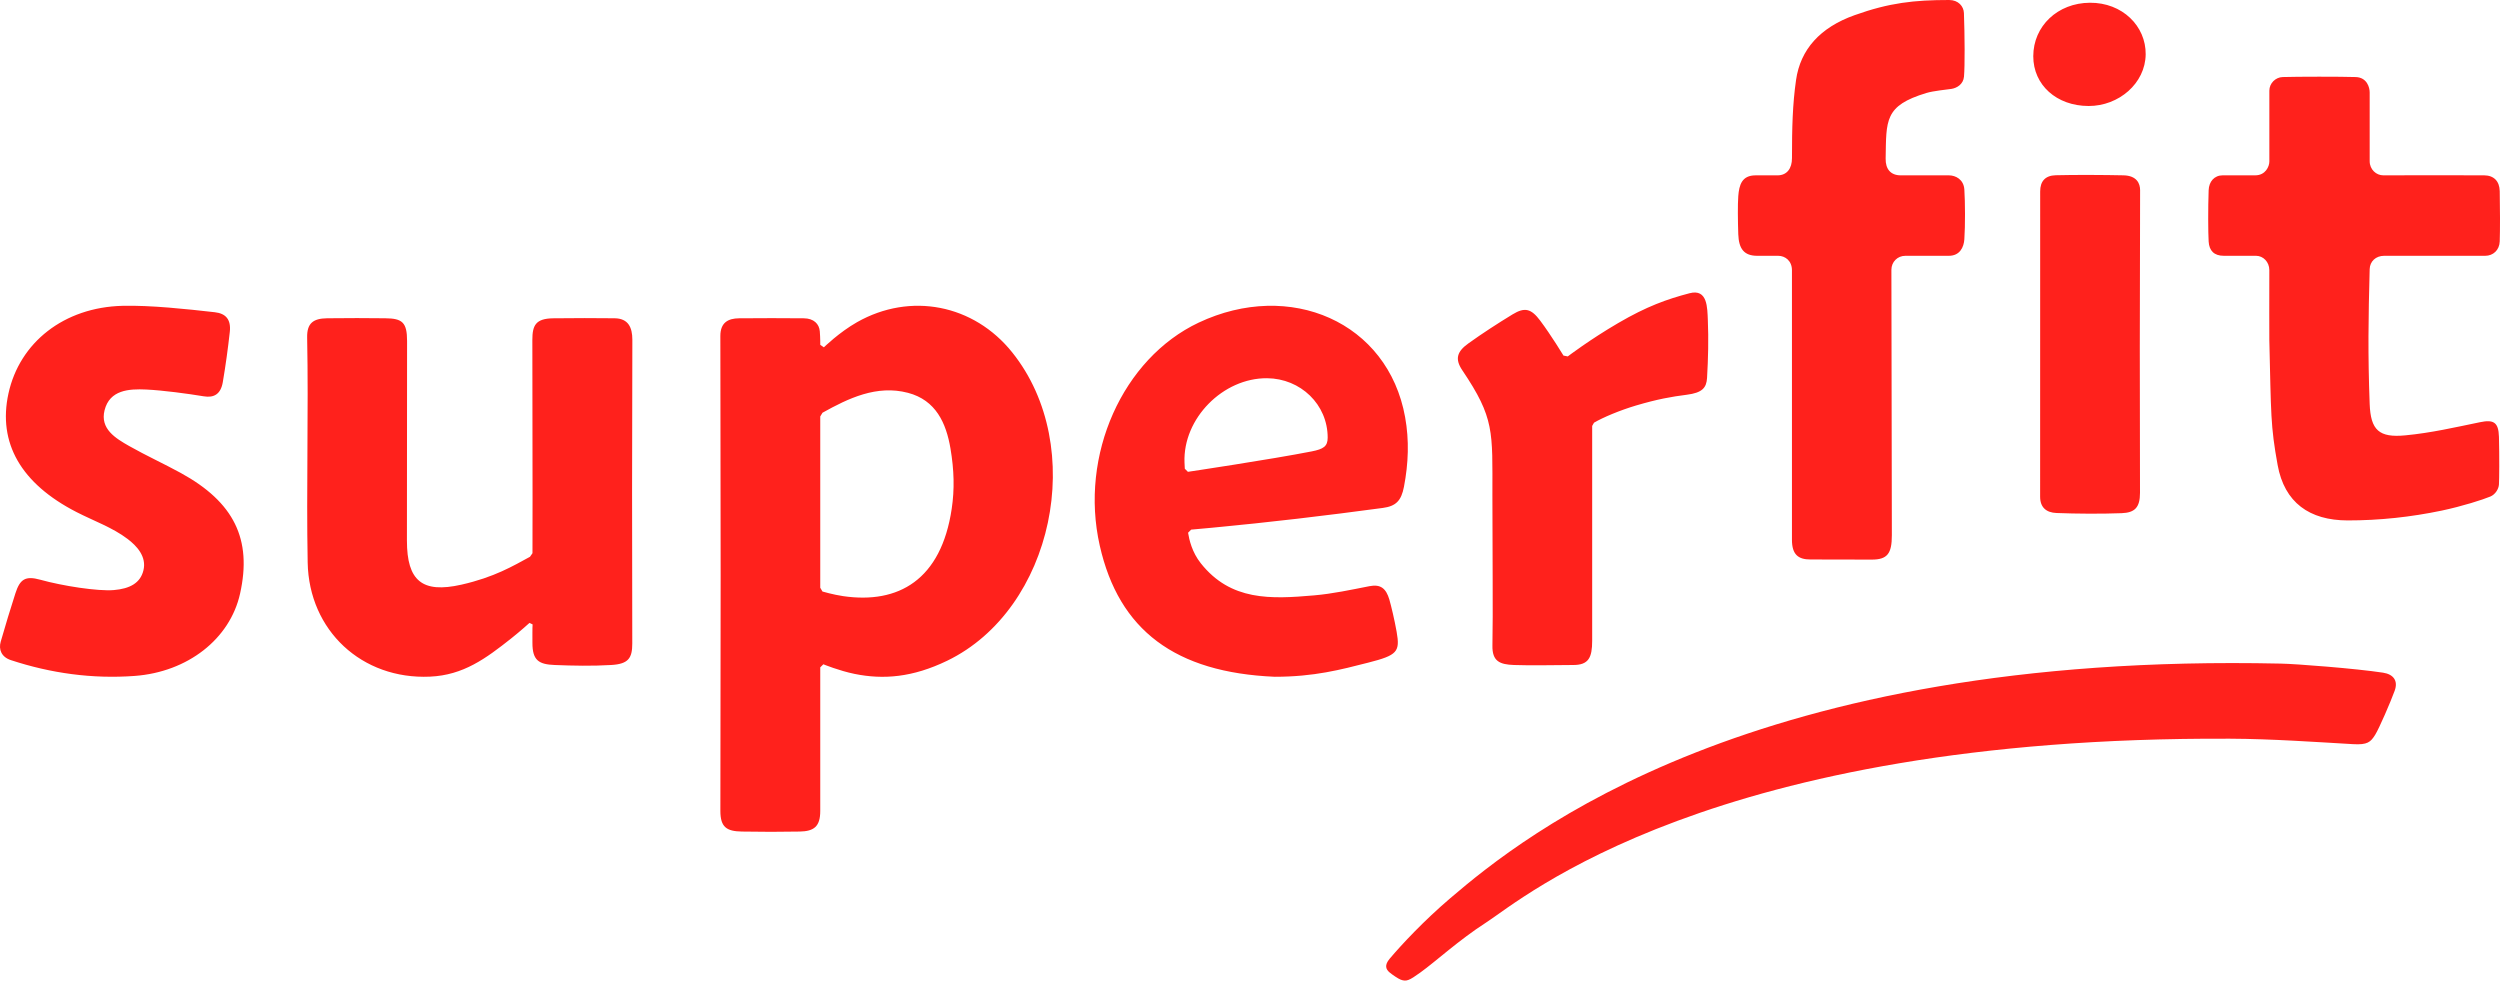 <svg width="100" height="40" viewBox="0 0 100 40" fill="none" xmlns="http://www.w3.org/2000/svg">
<path d="M7.23 18.918C9.364 20.088 10.088 21.57 9.603 23.744C9.198 25.563 7.505 26.879 5.39 27.037C3.697 27.163 2.031 26.931 0.435 26.405C0.052 26.279 -0.059 25.974 0.028 25.669C0.229 24.968 0.406 24.39 0.617 23.731C0.799 23.168 1.014 23.024 1.607 23.188C2.501 23.437 3.907 23.656 4.552 23.603C5.197 23.549 5.612 23.32 5.736 22.82C5.877 22.258 5.459 21.828 5.105 21.559C4.5 21.099 3.746 20.835 3.059 20.482C0.838 19.342 -0.093 17.717 0.338 15.741C0.784 13.696 2.561 12.29 4.903 12.233C6.028 12.206 7.464 12.362 8.59 12.489C9.033 12.538 9.247 12.78 9.192 13.278C9.116 13.957 9.029 14.597 8.912 15.286C8.829 15.775 8.55 15.919 8.154 15.853C7.488 15.743 6.517 15.613 5.845 15.581C5.161 15.55 4.386 15.593 4.182 16.412C3.996 17.155 4.622 17.532 5.173 17.844C5.845 18.225 6.551 18.546 7.23 18.918ZM38.069 20.347C38.184 19.574 38.166 18.81 38.019 17.94C37.847 16.926 37.438 16.007 36.319 15.713C35.066 15.384 33.932 15.935 32.9 16.509L32.81 16.658V23.51L32.899 23.661C32.899 23.661 33.329 23.787 33.723 23.845C35.936 24.169 37.648 23.197 38.069 20.347ZM34.282 12.887C36.417 11.678 38.951 12.174 40.489 14.096C43.512 17.869 42.133 24.374 37.89 26.428C36.501 27.1 35.332 27.19 34.182 26.956C33.562 26.829 32.934 26.571 32.934 26.571L32.81 26.694V32.441C32.81 33.07 32.551 33.251 31.988 33.262C31.238 33.276 30.45 33.277 29.672 33.262C29.069 33.251 28.815 33.091 28.815 32.438C28.815 29.317 28.826 26.151 28.826 23.03C28.826 19.907 28.814 16.561 28.814 13.438C28.814 12.896 29.133 12.737 29.558 12.732C30.286 12.723 31.47 12.725 32.155 12.732C32.548 12.735 32.768 12.956 32.792 13.253C32.813 13.513 32.811 13.794 32.811 13.794L32.955 13.893C32.955 13.893 33.568 13.292 34.282 12.887ZM24.588 12.731C25.13 12.739 25.294 13.095 25.294 13.59C25.294 15.642 25.283 17.636 25.283 19.643C25.283 21.674 25.291 23.707 25.291 25.74C25.291 26.323 25.14 26.56 24.448 26.6C23.681 26.645 22.94 26.63 22.184 26.6C21.549 26.575 21.297 26.412 21.297 25.718C21.297 25.542 21.293 25.102 21.304 24.976L21.179 24.916C21.179 24.916 20.824 25.239 20.452 25.534C19.432 26.341 18.537 27.006 17.198 27.066C14.477 27.187 12.358 25.224 12.307 22.5C12.251 19.501 12.344 16.5 12.286 13.5C12.275 12.933 12.524 12.739 13.081 12.731C13.99 12.718 14.591 12.724 15.41 12.731C16.092 12.736 16.283 12.895 16.283 13.64C16.283 16.357 16.277 18.801 16.277 21.625C16.277 23.237 16.889 23.74 18.454 23.387C19.779 23.087 20.526 22.636 21.2 22.271L21.299 22.128C21.299 22.128 21.302 20.738 21.302 19.913C21.302 17.808 21.294 15.702 21.294 13.598C21.294 13.018 21.422 12.739 22.135 12.732C22.982 12.724 23.814 12.719 24.588 12.731ZM47.392 18.749L47.516 18.873C47.516 18.873 50.846 18.375 52.468 18.056C52.937 17.963 53.107 17.857 53.107 17.505C53.107 16.178 52.024 15.14 50.683 15.129C48.921 15.115 47.314 16.738 47.38 18.498C47.381 18.525 47.392 18.749 47.392 18.749ZM55.866 25.275C56.007 26.075 55.892 26.209 54.728 26.506C53.629 26.786 52.571 27.071 50.989 27.071C47.015 26.899 44.755 25.216 43.99 21.823C43.17 18.198 44.913 14.339 47.945 12.906C51.599 11.181 55.521 12.878 56.205 16.687C56.372 17.616 56.338 18.534 56.158 19.473C56.05 20.033 55.834 20.247 55.316 20.317C53.04 20.625 50.777 20.893 48.473 21.11C48.3 21.127 47.647 21.185 47.647 21.185L47.523 21.309C47.568 21.59 47.68 22.088 48.032 22.531C49.231 24.043 50.829 23.966 52.564 23.815C53.307 23.751 54.043 23.591 54.778 23.447C55.233 23.357 55.443 23.547 55.572 23.975C55.646 24.227 55.784 24.808 55.866 25.275ZM88.954 10.232C88.565 10.232 88.368 10.03 88.346 9.661C88.324 9.296 88.32 8.326 88.346 7.609C88.358 7.264 88.572 7.013 88.91 7.013H90.212C90.617 7.013 90.774 6.664 90.774 6.458V3.626C90.774 3.329 91.024 3.09 91.306 3.082C91.895 3.064 93.624 3.062 94.227 3.082C94.684 3.096 94.787 3.504 94.787 3.695V6.447C94.787 6.785 95.056 7.013 95.325 7.013C96.529 7.013 98.286 7.007 99.362 7.013C99.761 7.016 99.98 7.252 99.989 7.645C100.003 8.297 100.005 9.208 99.989 9.657C99.977 10.005 99.725 10.232 99.409 10.232H95.366C95.028 10.232 94.795 10.461 94.787 10.765C94.734 12.734 94.712 14.16 94.787 16.157C94.826 17.206 95.16 17.516 96.214 17.414C97.243 17.316 98.191 17.096 99.206 16.887C99.737 16.778 99.942 16.883 99.958 17.473C99.979 18.286 99.97 19.171 99.958 19.38C99.946 19.559 99.814 19.778 99.615 19.861C99.321 19.985 98.487 20.252 97.66 20.426C96.435 20.681 95.185 20.818 93.906 20.817C92.38 20.816 91.377 20.104 91.105 18.599C90.818 17.017 90.845 16.578 90.773 13.601C90.767 13.371 90.773 11.893 90.773 10.804C90.773 10.477 90.527 10.232 90.243 10.232H88.954ZM70.29 10.232C69.764 10.232 69.551 9.955 69.531 9.368C69.513 8.831 69.506 8.176 69.531 7.846C69.566 7.392 69.677 7.014 70.223 7.014H71.1C71.484 7.014 71.679 6.731 71.679 6.329C71.679 5.11 71.702 4.174 71.842 3.2C72.015 1.982 72.802 1.099 74.183 0.607C75.573 0.11 76.57 0 77.965 0C78.334 0 78.547 0.253 78.557 0.522C78.59 1.408 78.597 2.64 78.56 3.061C78.534 3.376 78.269 3.523 78.057 3.556C77.862 3.585 77.334 3.635 77.057 3.719C75.368 4.229 75.454 4.81 75.426 6.343C75.418 6.765 75.628 7.014 76.032 7.014H77.958C78.222 7.014 78.548 7.175 78.574 7.582C78.607 8.091 78.611 9.021 78.574 9.57C78.554 9.88 78.399 10.232 77.954 10.232H76.215C75.896 10.232 75.656 10.48 75.656 10.792C75.656 13.763 75.674 18.372 75.674 21.41C75.674 22.148 75.492 22.384 74.871 22.384C74.103 22.384 73.148 22.379 72.416 22.379C71.928 22.379 71.678 22.181 71.678 21.591V10.81C71.678 10.434 71.41 10.232 71.126 10.232H70.29ZM84.938 7.013C85.476 7.025 85.604 7.345 85.604 7.604C85.604 9.614 85.592 11.937 85.592 13.946C85.592 15.979 85.6 17.678 85.6 19.712C85.6 20.302 85.391 20.507 84.865 20.527C84.043 20.558 83.073 20.552 82.258 20.52C81.856 20.504 81.605 20.3 81.605 19.87C81.605 15.707 81.607 11.817 81.607 7.654C81.607 7.248 81.813 7.022 82.223 7.01C83.004 6.989 84.219 6.997 84.938 7.013ZM83.545 4.24C82.263 4.238 81.33 3.399 81.331 2.249C81.332 1.041 82.309 0.117 83.596 0.11C84.893 0.101 85.84 1.042 85.827 2.175C85.813 3.338 84.749 4.242 83.545 4.24ZM59.696 19.801C59.696 17.251 59.785 16.729 58.493 14.812C58.187 14.359 58.278 14.062 58.74 13.733C59.308 13.326 59.897 12.945 60.501 12.576C60.995 12.274 61.25 12.349 61.606 12.823C62.046 13.409 62.539 14.223 62.539 14.223L62.711 14.257C62.711 14.257 63.587 13.588 64.73 12.921C65.874 12.253 66.676 11.968 67.58 11.73C68.309 11.538 68.292 12.314 68.314 12.818C68.345 13.571 68.328 14.325 68.282 15.118C68.258 15.51 68.094 15.711 67.47 15.79C66.858 15.868 66.308 15.964 65.441 16.22C64.796 16.412 64.122 16.695 63.76 16.908L63.687 17.037V25.628C63.687 26.309 63.542 26.6 62.931 26.6C62.195 26.6 61.297 26.628 60.557 26.6C59.988 26.579 59.684 26.452 59.697 25.819C59.724 24.439 59.696 22.351 59.696 19.801ZM95.322 26.907C95.734 26.971 95.934 27.226 95.787 27.629C95.63 28.064 95.165 29.14 95.009 29.388C94.823 29.687 94.7 29.8 94.117 29.766C92.638 29.681 90.882 29.556 89.214 29.548C68.44 29.453 60.888 35.972 59.455 36.894C58.337 37.615 57.447 38.445 56.813 38.901C56.365 39.223 56.258 39.271 56.03 39.187C55.933 39.152 55.685 38.984 55.584 38.898C55.441 38.777 55.362 38.614 55.589 38.346C56.085 37.761 56.949 36.836 58.008 35.931C60.99 33.381 70.098 26.077 91.227 26.544C91.815 26.553 94.239 26.741 95.322 26.907Z" fill="#FF211C"/>
</svg>
